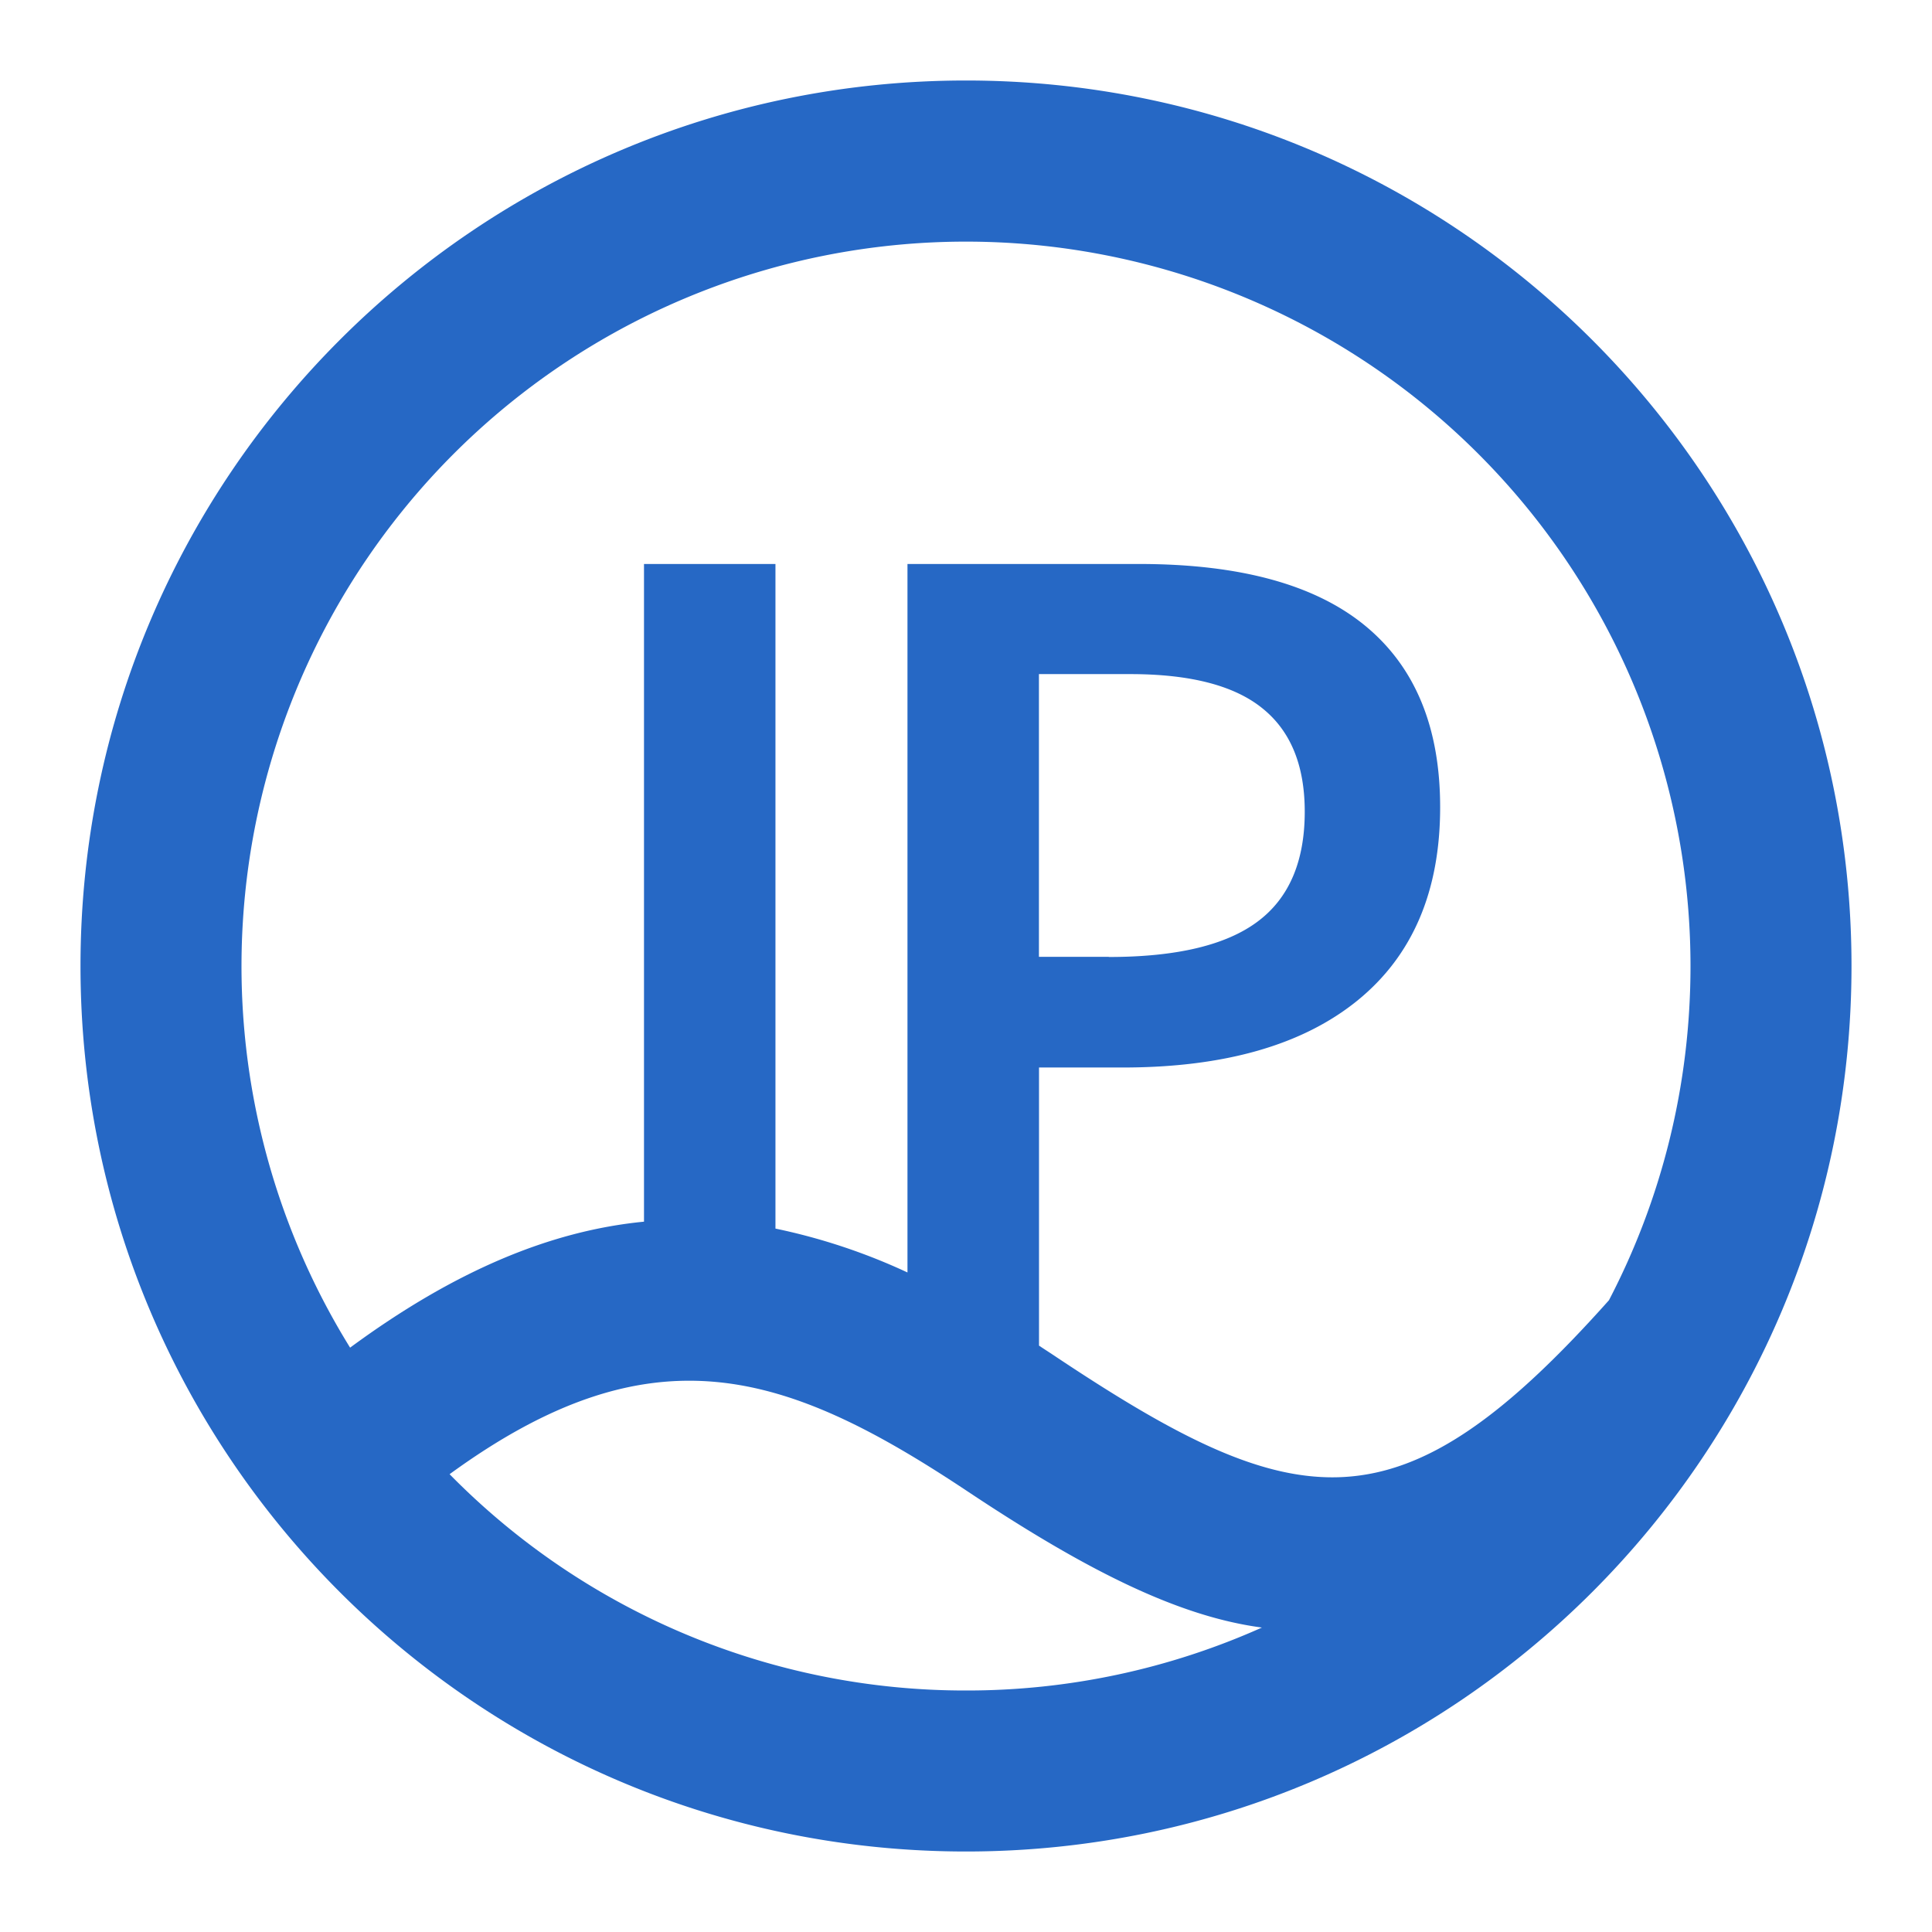 <svg xmlns="http://www.w3.org/2000/svg" fill="none" viewBox="0 0 24 24" class="acv-icon"><path fill="#2668C5" fill-rule="evenodd" d="M1 12c0 6.075 4.925 11 11 11s11-4.925 11-11S18.075 1 12 1 1 5.925 1 12Zm20 0c0 1.498-.366 2.91-1.013 4.152-2.598 2.913-3.862 2.704-6.86.709-.074-.05-.148-.097-.22-.145v-3.455h1.038c1.263 0 2.236-.278 2.92-.834.683-.556 1.025-1.356 1.025-2.4 0-.993-.311-1.745-.934-2.256-.622-.51-1.557-.765-2.806-.765h-2.877v8.801a7.5 7.5 0 0 0-1.64-.545V7.006H8v8.17c-1.159.113-2.35.607-3.651 1.565A9 9 0 1 1 21 12Zm-8.981 6.526c1.49.992 2.628 1.556 3.657 1.692A8.969 8.969 0 0 1 12 21a8.973 8.973 0 0 1-6.415-2.687c2.519-1.835 4.175-1.29 6.434.213Zm1.755-6.64h-.868V8.374h1.135c.743 0 1.29.141 1.64.424.352.282.527.71.527 1.285 0 .62-.196 1.076-.588 1.367-.392.292-1.007.438-1.846.438Z" clip-rule="evenodd"/></svg>
